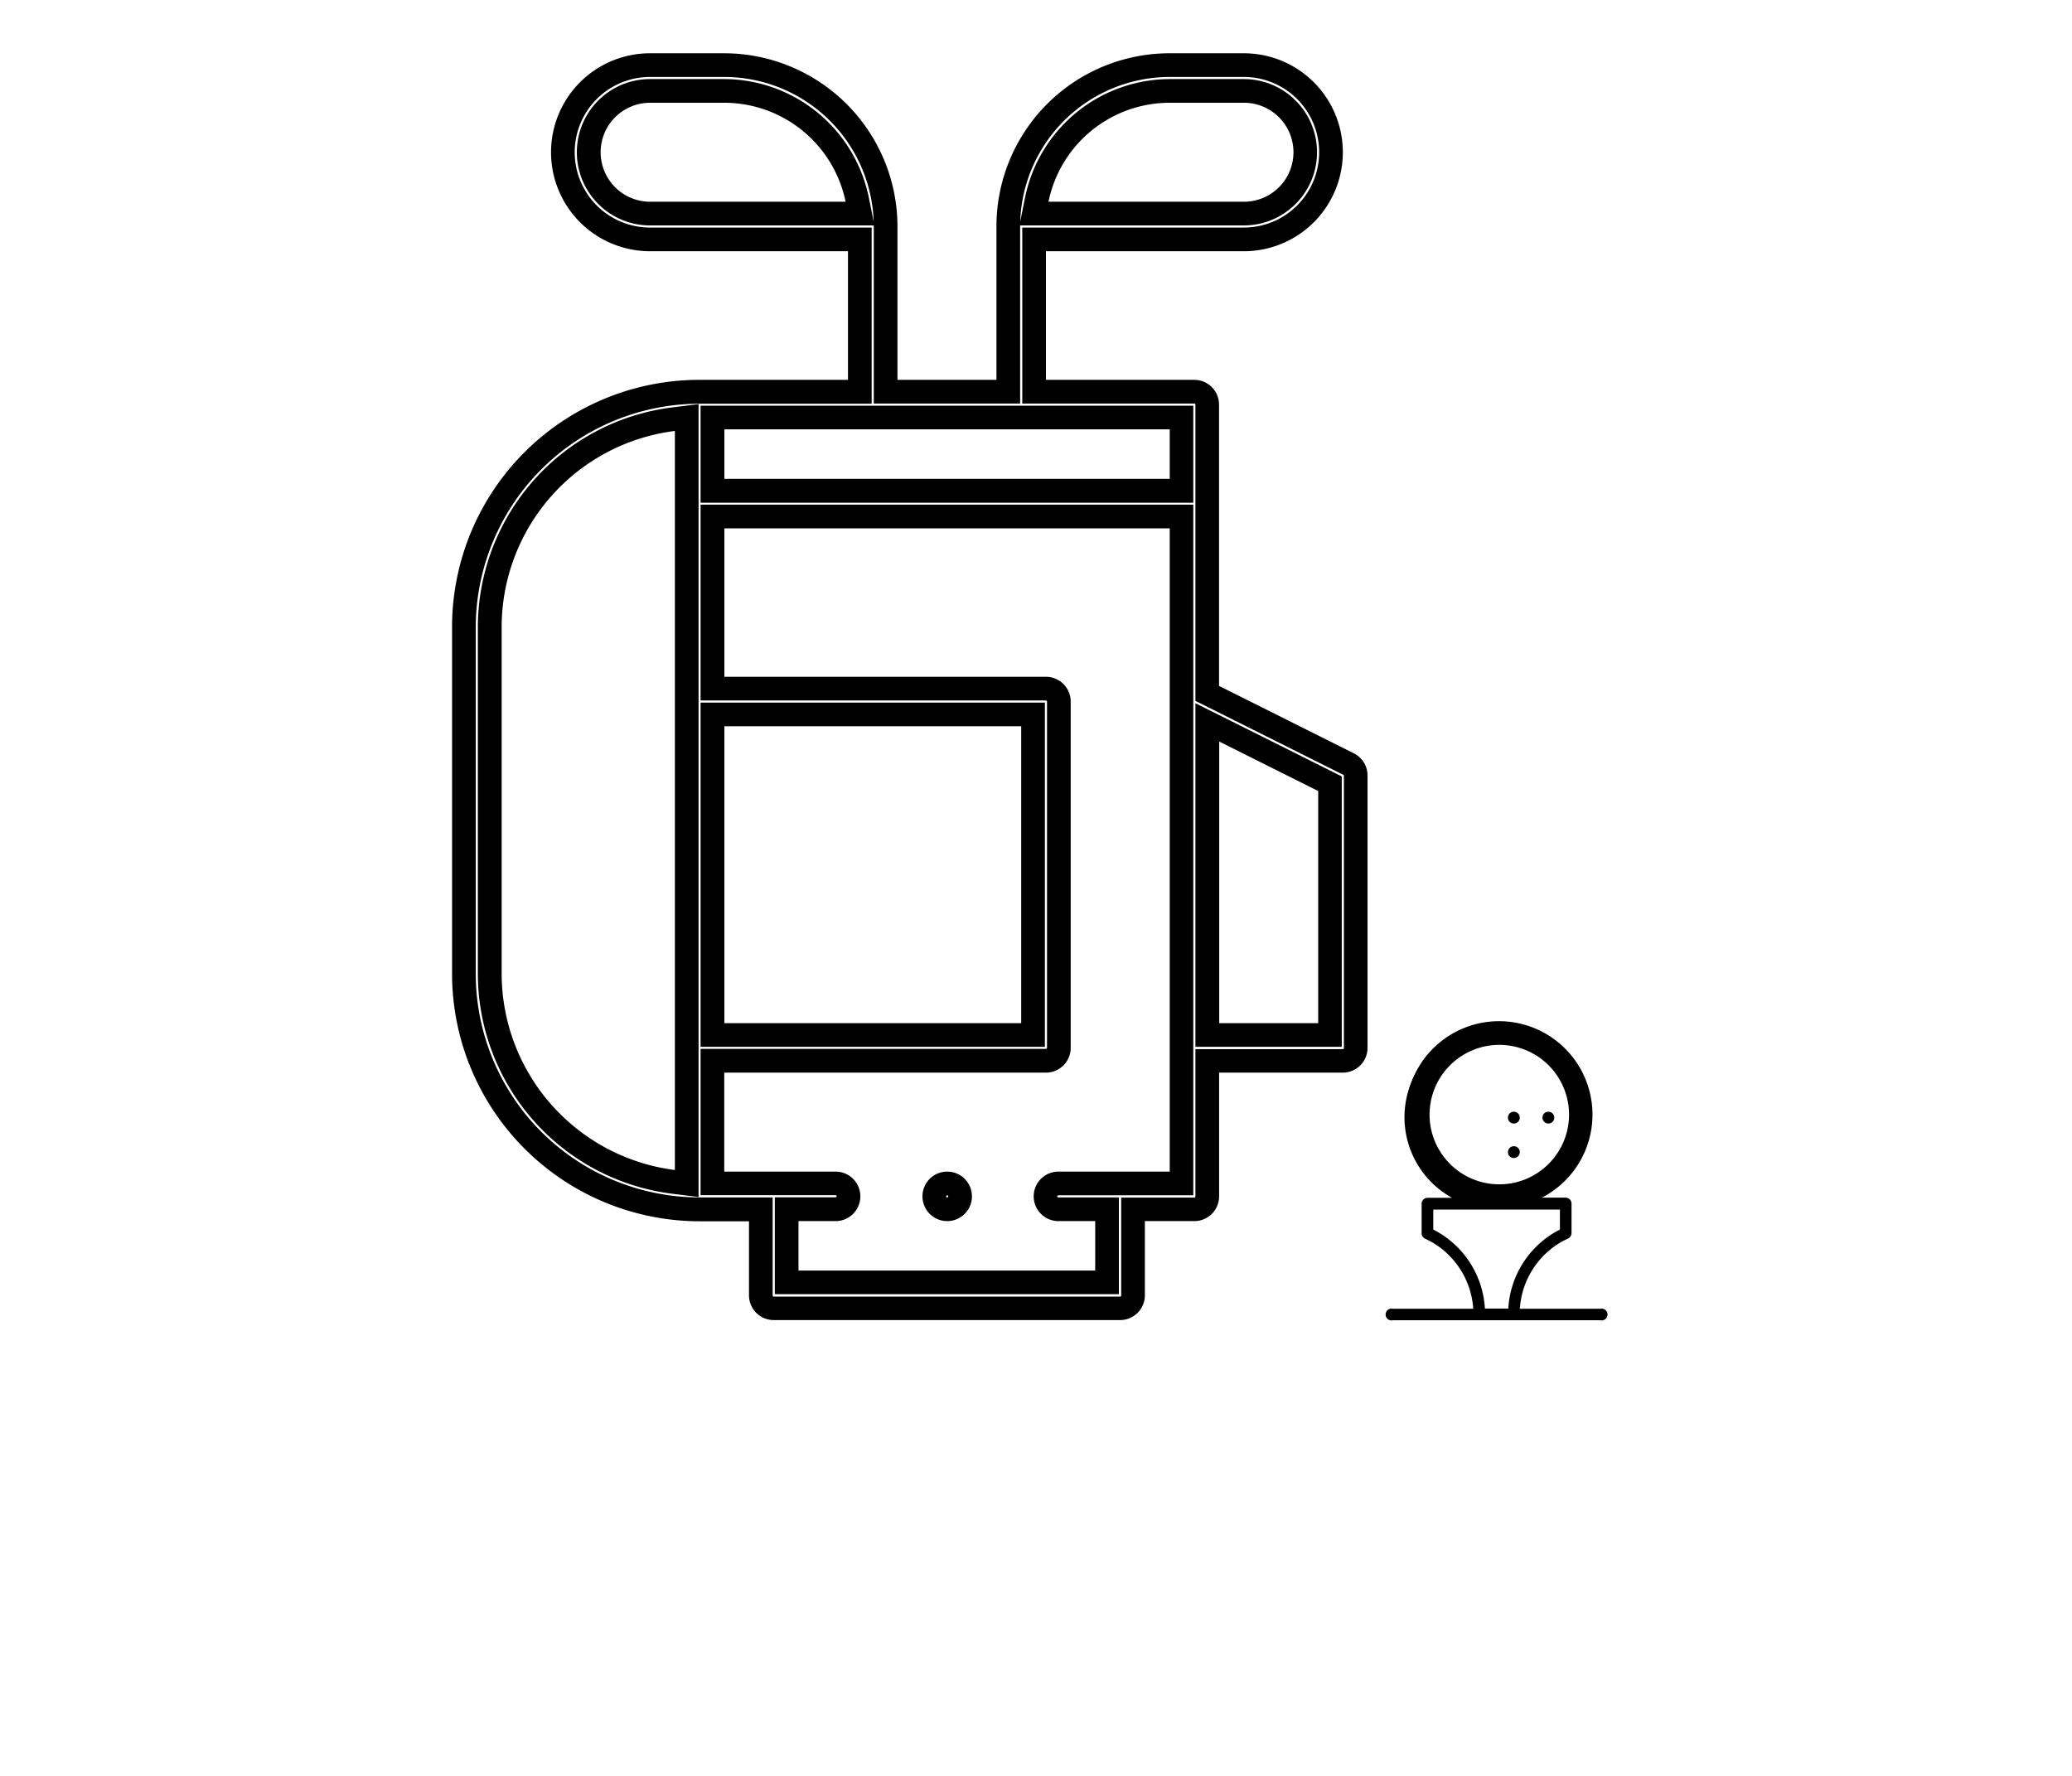 <svg id="Calque_1" data-name="Calque 1" xmlns="http://www.w3.org/2000/svg" viewBox="0 0 350 300"><title>selected</title><path d="M261.55,187.8a1,1,0,1,0,1,1,1,1,0,0,0-1-1Z"/><path d="M255.72,187.8a1,1,0,1,0,1,1,1,1,0,0,0-1-1Z"/><path d="M255.72,193.63a1,1,0,1,0,1,1,1,1,0,0,0-1-1Z"/><path d="M257.13,173.87a1,1,0,0,0-.29,1.9,13.61,13.61,0,1,1-8.08,0,1,1,0,0,0-.28-1.9.92.92,0,0,0-.29,0,15.56,15.56,0,0,0-2.91,28.48h-4.14a1,1,0,0,0-1,1v5a1,1,0,0,0,.54.87l.92.46a14.09,14.09,0,0,1,7.26,11.41H235.3a1,1,0,1,0,0,1.94h35a1,1,0,1,0,0-1.94H256.73A14.1,14.1,0,0,1,264,209.65l.93-.46a1,1,0,0,0,.53-.87v-5a1,1,0,0,0-1-1h-4.14a15.56,15.56,0,0,0-2.91-28.48,1,1,0,0,0-.29,0Zm-6.3,47.19a16,16,0,0,0-8.34-13.15l-.38-.19v-3.39H263.5v3.39l-.39.19a16,16,0,0,0-8.33,13.15Z"/><path d="M252.8,173.22a1,1,0,1,0,1,1,1,1,0,0,0-1-1Z"/><path d="M253.26,176.51a11.78,11.78,0,1,1-11.78,11.78,11.79,11.79,0,0,1,11.78-11.78m0-4A15.78,15.78,0,1,0,269,188.29a15.79,15.79,0,0,0-15.78-15.78Z"/><path d="M160,201.92a.18.18,0,1,1-.18.18.18.18,0,0,1,.18-.18m0-4a4.18,4.18,0,1,0,4.18,4.18,4.18,4.18,0,0,0-4.18-4.18Z"/><path d="M210.11,13a12.72,12.72,0,1,1,0,25.44H172.68V68.17h29.07a.18.18,0,0,1,.18.18V118.4l2.21,1.1,22.77,11.39a.18.18,0,0,1,.1.16v46a.18.18,0,0,1-.18.18h-24.9v24.9a.18.18,0,0,1-.18.18H189.39v16.54a.18.18,0,0,1-.18.18H130.7a.18.18,0,0,1-.18-.18V202.28H118.16a37.84,37.84,0,0,1-37.8-37.8V106a37.85,37.85,0,0,1,37.8-37.8h29.08V38.44H109.8a12.72,12.72,0,1,1,0-25.44h12.54a25.28,25.28,0,0,1,25.24,24.43l-.84-4.15a25,25,0,0,0-24.4-19.92H109.8a12.36,12.36,0,0,0,0,24.72h37.8V68.17h24.72V38.08h37.79a12.36,12.36,0,0,0,0-24.72H197.57a25,25,0,0,0-24.4,19.93l-.84,4.16A25.29,25.29,0,0,1,197.57,13h12.54M118,202.18V68.27l-4.49.56A37.45,37.45,0,0,0,80.72,106v58.51a37.49,37.49,0,0,0,32.76,37.14l4.5.56m.36-117.29h83.23V68.53H118.34V84.89m0,33.44h58.34a.19.19,0,0,1,.18.18V177a.19.19,0,0,1-.18.18H118.34v24.72h22.81a.18.18,0,0,1,0,.36H130.88v16.36H189V202.28H178.77a.18.18,0,0,1,0-.36h22.8V85.25H118.34v33.08m0,58.51H176.5V118.69H118.34v58.15m83.59,0h24.72V131.16l-2.21-1.11-16.72-8.36-5.79-2.89v58M210.11,9H197.57a29.24,29.24,0,0,0-29.25,29.26V64.17H151.6V38.26A29.3,29.3,0,0,0,122.34,9H109.8a16.72,16.72,0,1,0,0,33.44h33.44V64.17H118.16A41.77,41.77,0,0,0,76.36,106v58.51a41.85,41.85,0,0,0,41.8,41.8h8.36v12.54A4.18,4.18,0,0,0,130.7,223h58.51a4.18,4.18,0,0,0,4.18-4.18V206.28h8.36a4.18,4.18,0,0,0,4.18-4.18V181.2h20.9A4.18,4.18,0,0,0,231,177v-46a4.17,4.17,0,0,0-2.31-3.74l-22.77-11.39V68.35a4.18,4.18,0,0,0-4.18-4.18H176.68V42.44h33.43a16.72,16.72,0,1,0,0-33.44Zm-33,25.08a20.9,20.9,0,0,1,20.48-16.72h12.54a8.36,8.36,0,0,1,0,16.72Zm-67.29,0a8.36,8.36,0,0,1,0-16.72h12.54a20.94,20.94,0,0,1,20.48,16.72Zm12.54,46.81V72.53h75.23v8.36ZM114,197.65a33.48,33.48,0,0,1-29.26-33.17V106A33.41,33.41,0,0,1,114,72.8V197.65Zm8.36-83.32V89.25h75.23V197.92h-18.8a4.18,4.18,0,0,0,0,8.36H185v8.36H134.88v-8.36h6.27a4.18,4.18,0,0,0,0-8.36H122.34V181.2h54.34a4.18,4.18,0,0,0,4.18-4.18V118.51a4.18,4.18,0,0,0-4.18-4.18Zm0,58.51V122.69H172.5v50.15Zm83.59,0V125.27l16.72,8.36v39.21Z"/></svg>